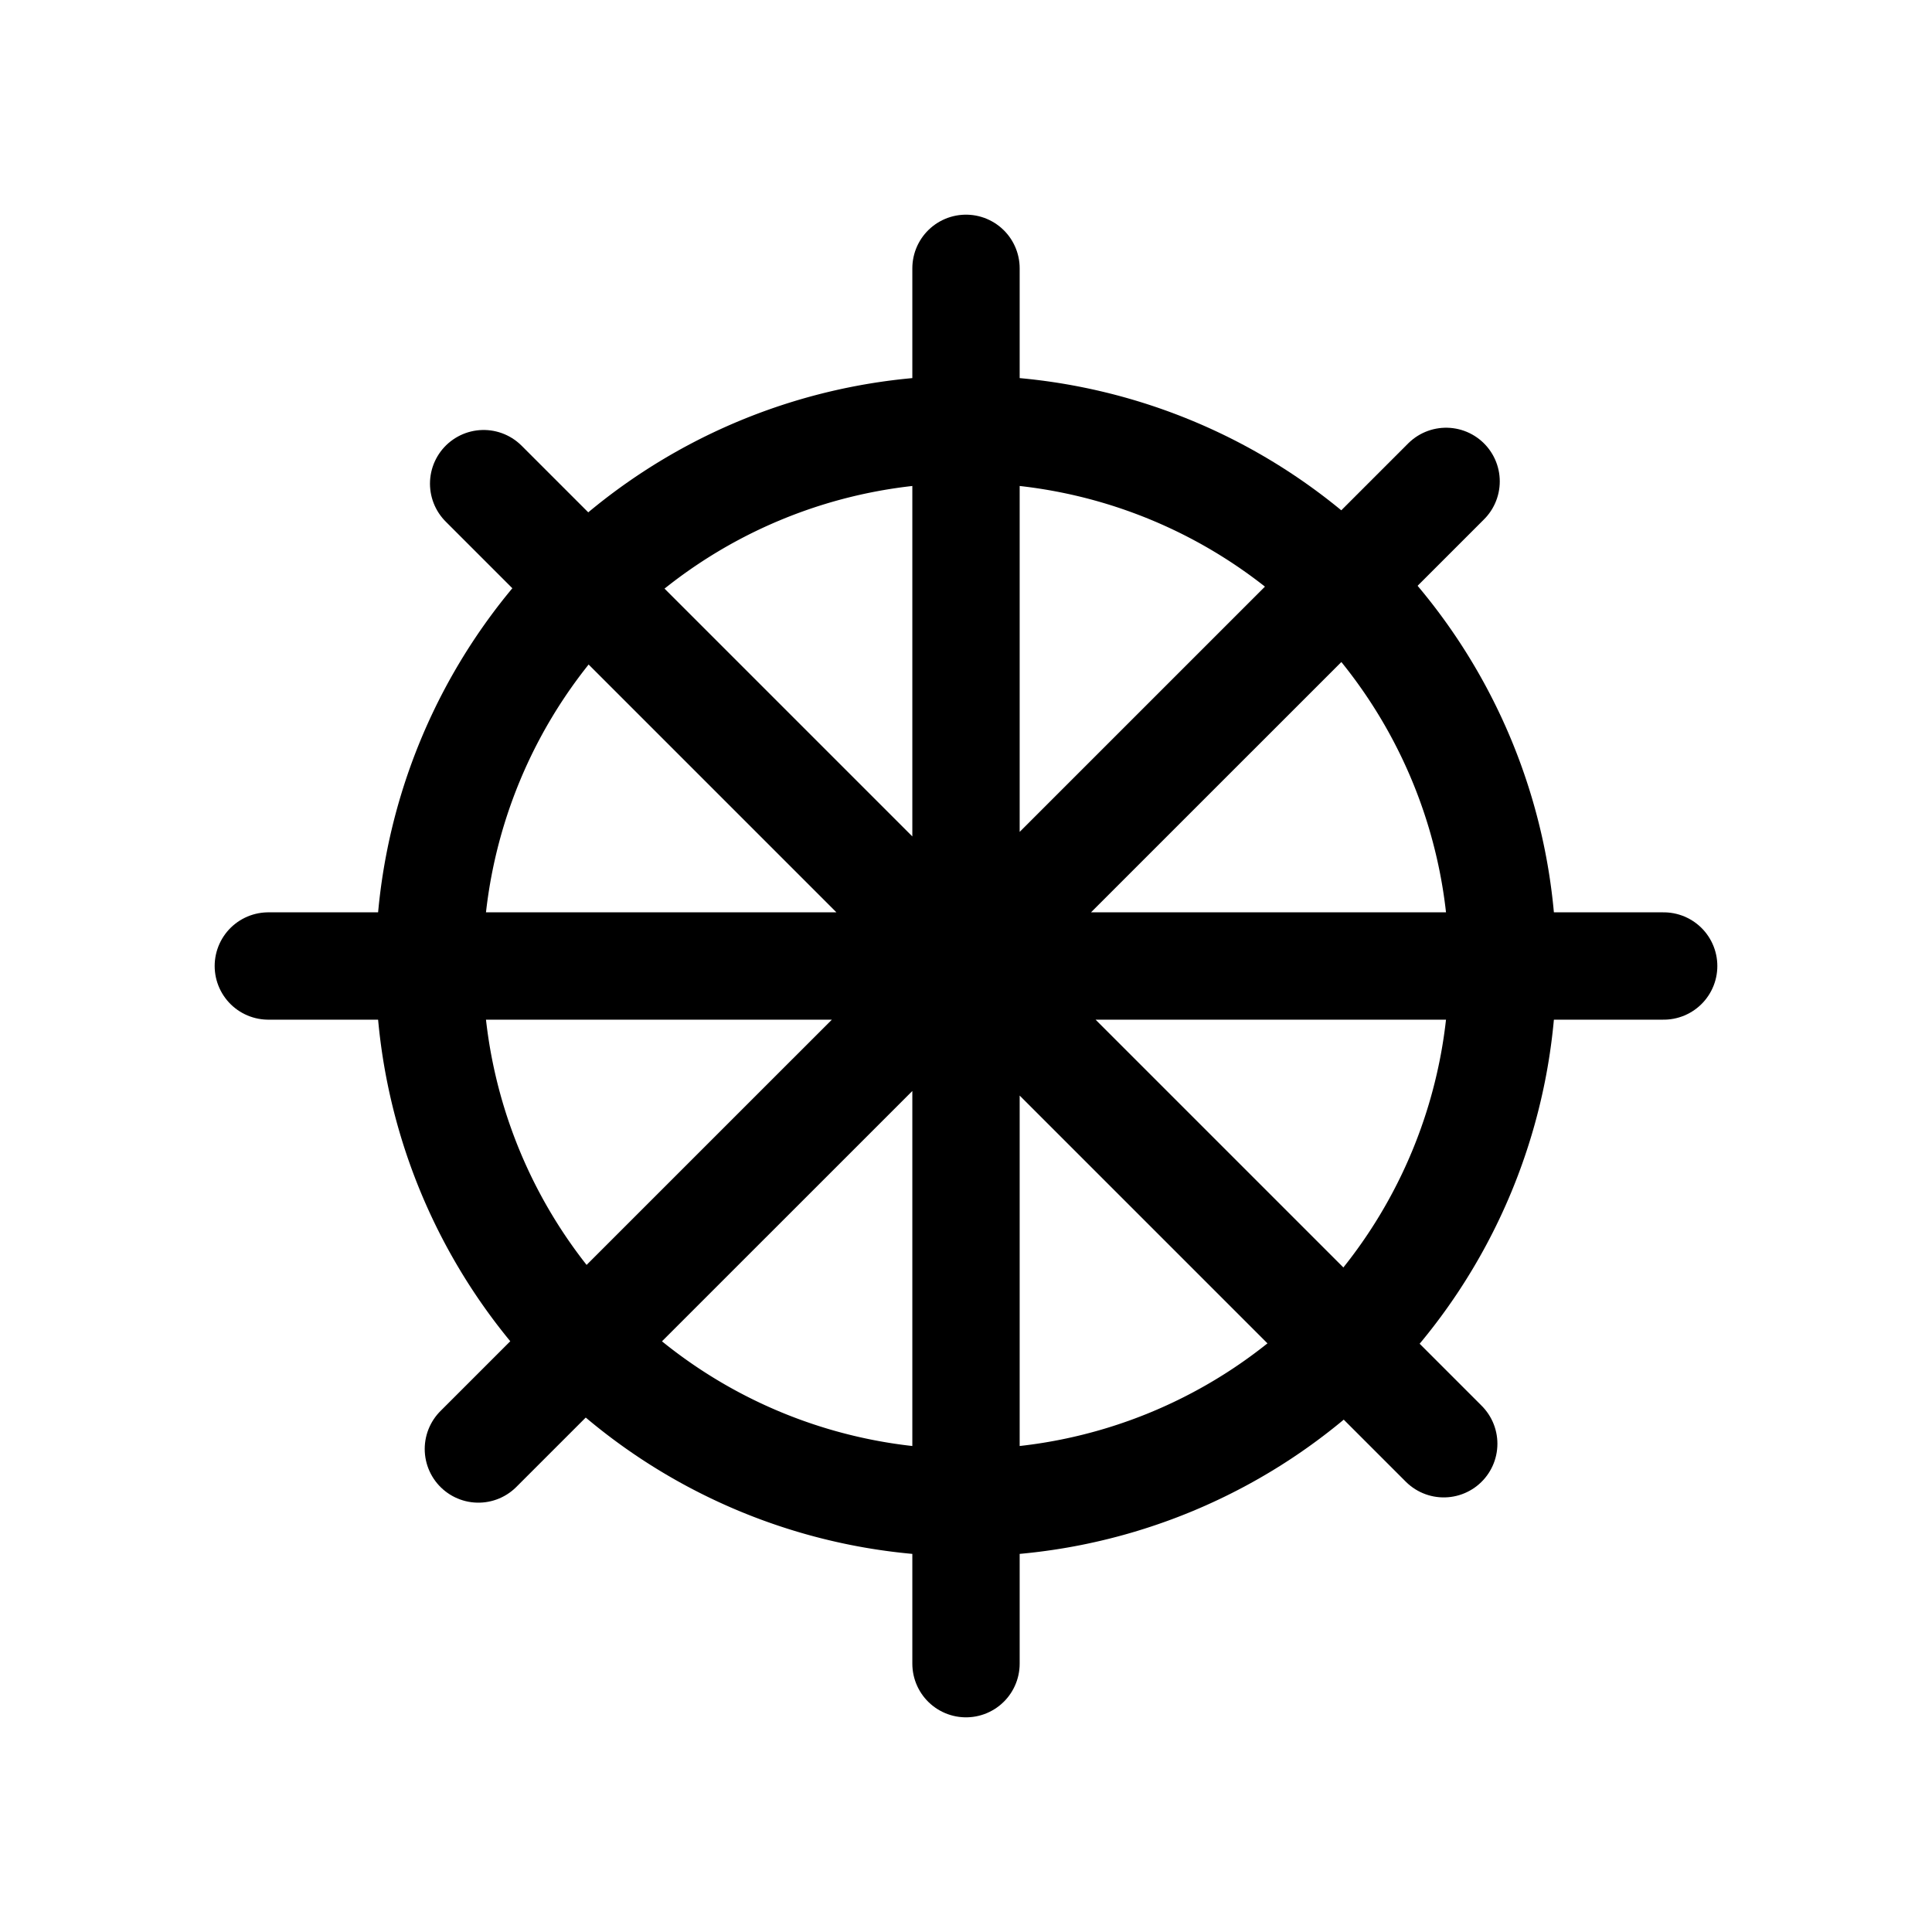 <svg width="18" height="18" fill="none" xmlns="http://www.w3.org/2000/svg"><path d="M14 9A5 5 0 1 1 4 9a5 5 0 0 1 10 0z" stroke="currentColor"/><path d="M9 2.5v13M15.5 9h-13m2.006-4.494l8.945 8.945m.022-8.966L4.457 13.5" stroke="currentColor" stroke-linecap="round" stroke-linejoin="round"/></svg>